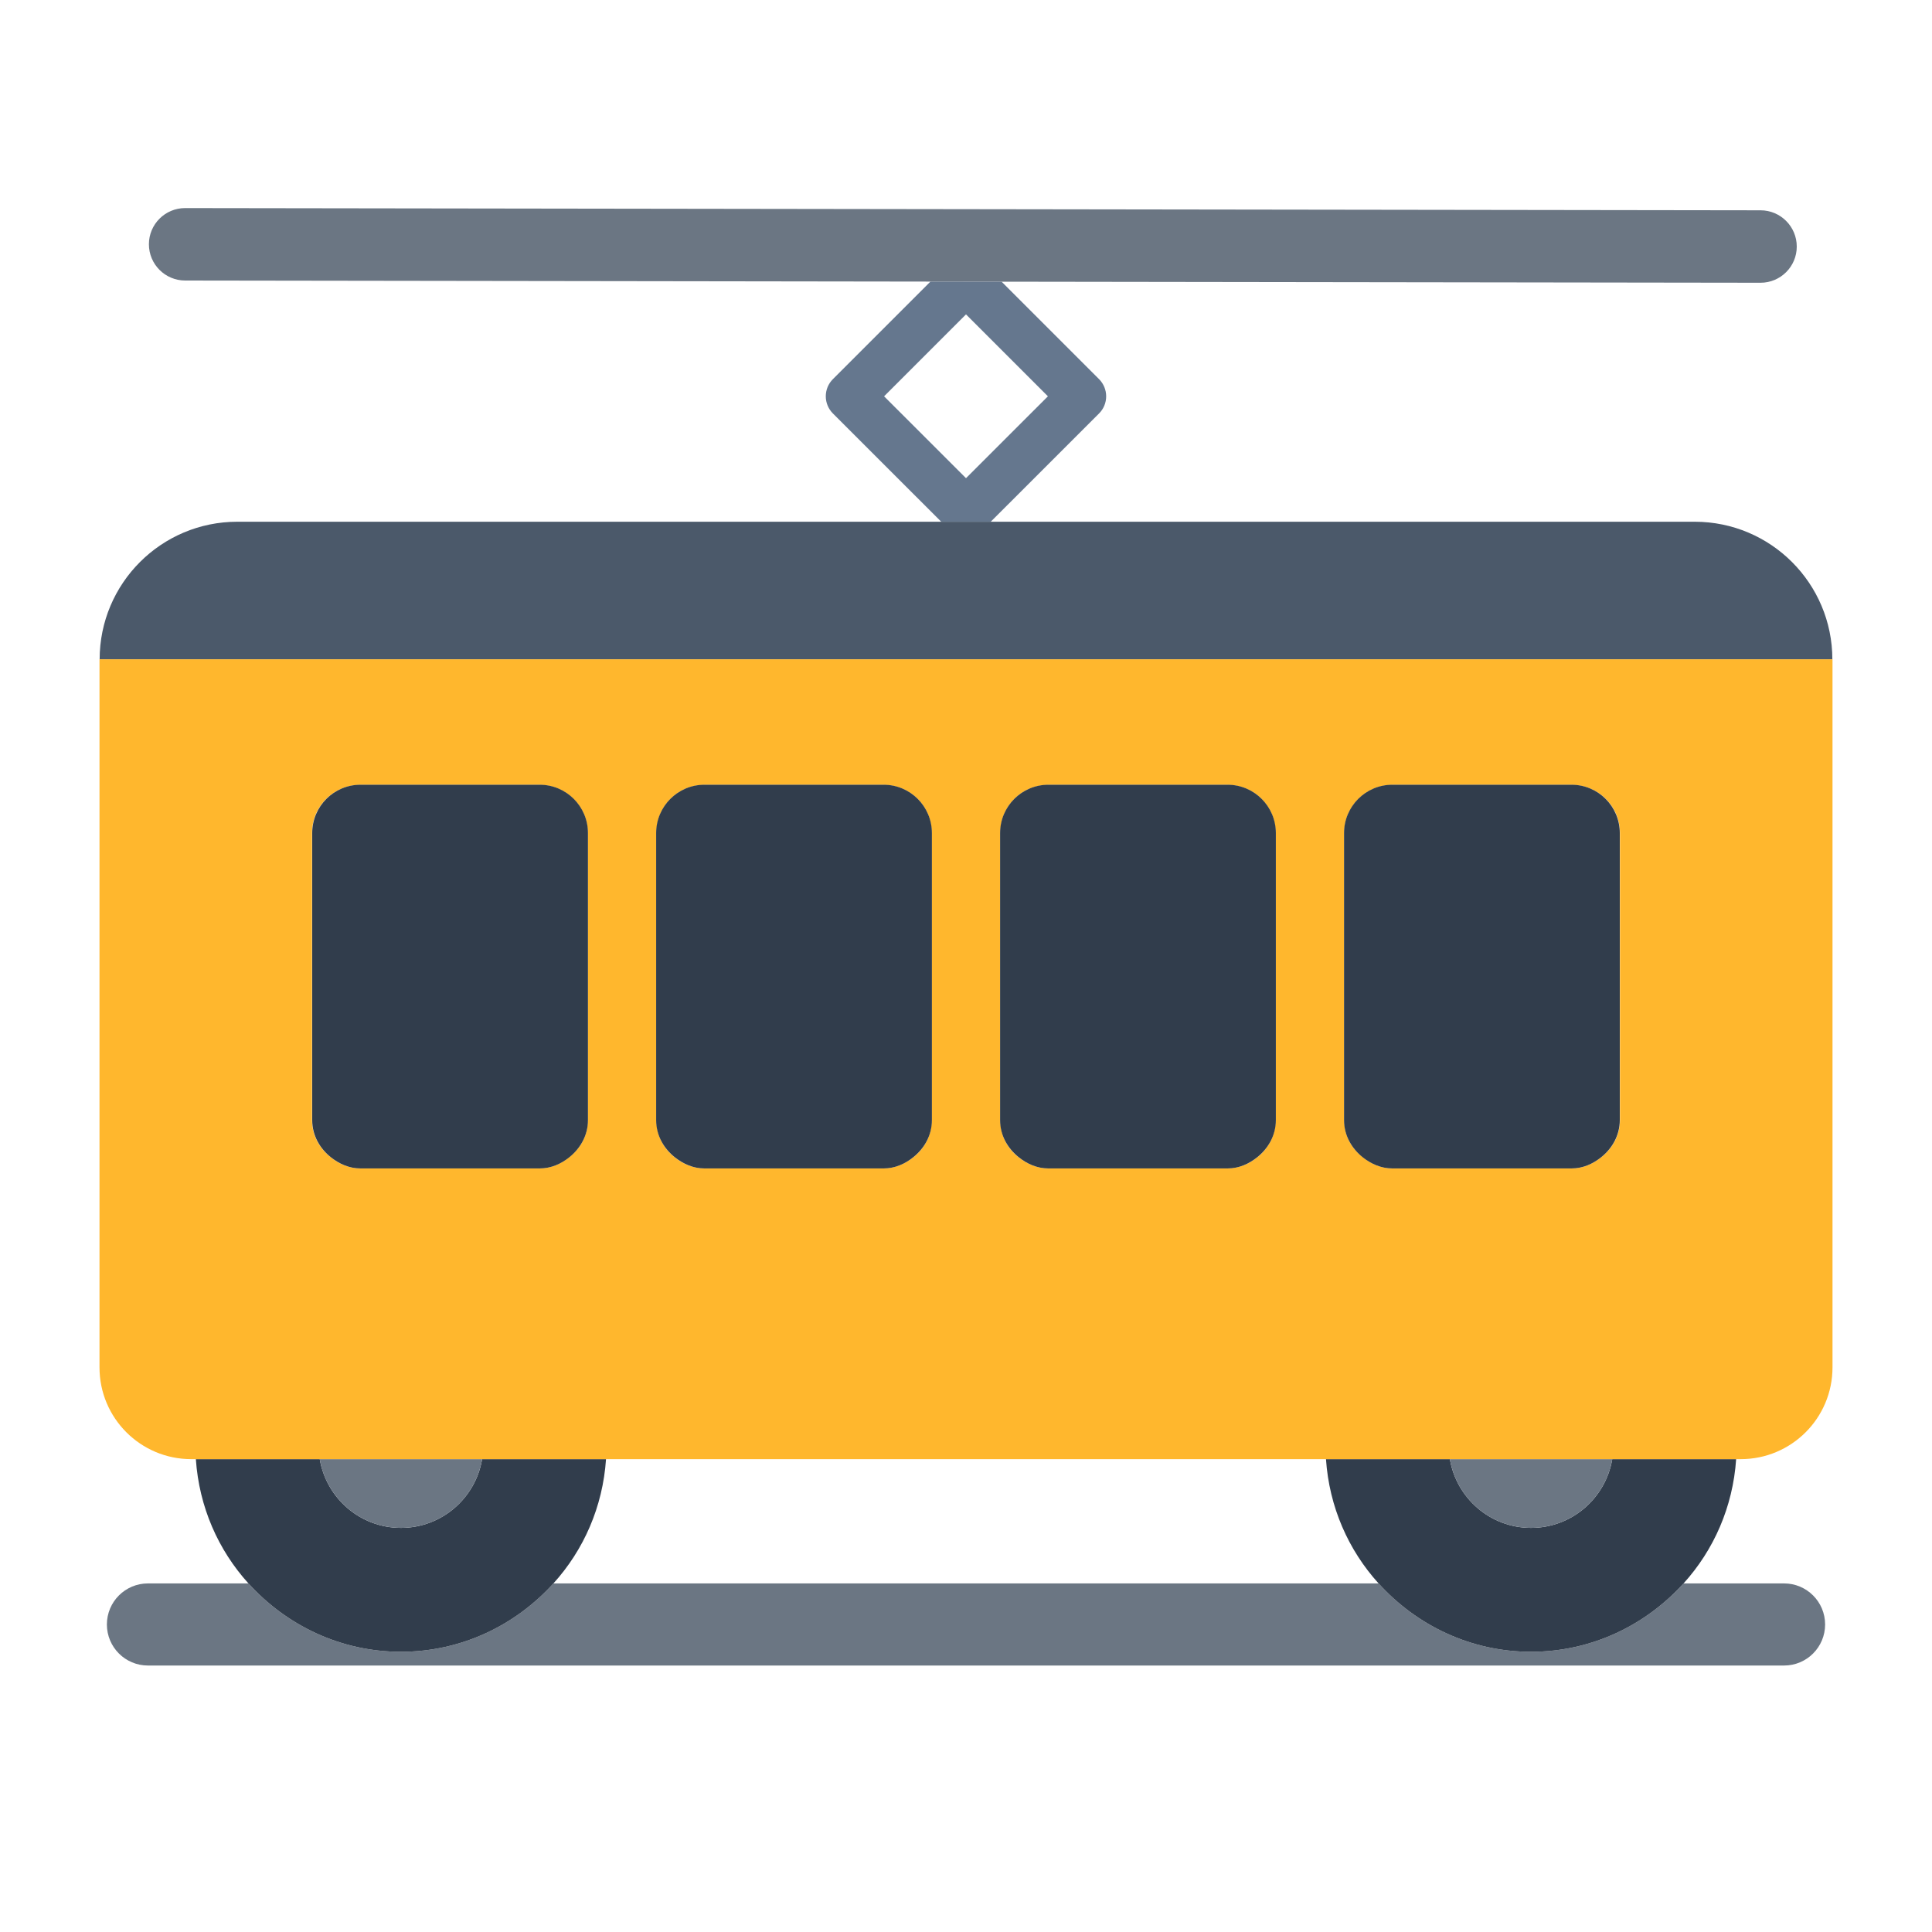 <?xml version="1.0" encoding="UTF-8"?><svg id="Layer_1" xmlns="http://www.w3.org/2000/svg" viewBox="0 0 40 40"><g><path d="M36.449,5.854h.001c.414,0,.75-.335,.75-.749s-.335-.75-.749-.751l-32.617-.046h-.001c-.414,0-.75,.335-.75,.749s.335,.75,.749,.751l15.432,.022,1.473,.002,15.712,.022Z" style="fill:#6b7683;"/><path d="M31.699,34.198c-1.256,0-2.375-.552-3.157-1.415H11.458c-.782,.863-1.901,1.415-3.157,1.415s-2.375-.552-3.157-1.415H3.063c-.469,0-.85,.38-.85,.85s.381,.85,.85,.85H36.937c.469,0,.85-.38,.85-.85s-.381-.85-.85-.85h-2.081c-.782,.863-1.901,1.415-3.157,1.415Z" style="fill:#6b7683;"/></g><path d="M22.756,8.559c.094-.094,.146-.221,.146-.354s-.053-.26-.146-.354l-2.019-2.019-1.473-.002-2.021,2.021c-.094,.094-.146,.221-.146,.354s.053,.26,.146,.354l2.244,2.243h1.025l2.244-2.243Zm-2.756-2.05l1.696,1.696-1.696,1.695-1.696-1.695,1.696-1.696Z" style="fill:#65778e;"/><g><path d="M8.301,34.198c1.256,0,2.375-.552,3.157-1.415,.626-.691,1.022-1.584,1.089-2.573h-2.565c-.137,.807-.835,1.423-1.681,1.423s-1.544-.616-1.681-1.423h-2.565c.067,.989,.463,1.882,1.089,2.573,.782,.863,1.901,1.415,3.157,1.415Z" style="fill:#313d4c;"/><path d="M31.699,31.633c-.846,0-1.544-.616-1.681-1.423h-2.565c.067,.989,.463,1.882,1.089,2.573,.782,.863,1.901,1.415,3.157,1.415s2.375-.552,3.157-1.415c.626-.691,1.022-1.584,1.089-2.573h-2.565c-.137,.807-.835,1.423-1.681,1.423Z" style="fill:#313d4c;"/></g><g><path d="M8.301,31.633c.846,0,1.544-.616,1.681-1.423h-3.362c.137,.807,.835,1.423,1.681,1.423Z" style="fill:#6b7683;"/><path d="M31.699,31.633c.846,0,1.544-.616,1.681-1.423h-3.362c.137,.807,.835,1.423,1.681,1.423Z" style="fill:#6b7683;"/></g><path d="M35.087,10.802H4.913c-1.574,0-2.85,1.276-2.85,2.85H37.937c0-1.574-1.276-2.85-2.85-2.85Z" style="fill:#4b596a;"/><path d="M2.06,13.65v14.66c0,1.05,.85,1.9,1.9,1.9H36.04c1.05,0,1.9-.85,1.9-1.9V13.65H2.06Zm9.11,10.54h-3.71c-.23,0-.44-.09-.61-.23-.23-.18-.39-.45-.39-.77v-5.94c0-.56,.45-1,1-1h3.71c.55,0,1,.44,1,1v5.94c0,.32-.15,.59-.39,.77-.17,.14-.37,.23-.61,.23Zm7.12,0h-3.7c-.24,0-.45-.09-.62-.23-.23-.18-.38-.45-.38-.77v-5.94c0-.56,.44-1,1-1h3.7c.56,0,1,.44,1,1v5.94c0,.32-.15,.59-.38,.77-.18,.14-.38,.23-.62,.23Zm7.12,0h-3.7c-.24,0-.44-.09-.62-.23-.23-.18-.38-.45-.38-.77v-5.94c0-.56,.44-1,1-1h3.7c.56,0,1,.44,1,1v5.94c0,.32-.15,.59-.38,.77-.17,.14-.38,.23-.62,.23Zm7.13,0h-3.71c-.24,0-.44-.09-.61-.23-.24-.18-.39-.45-.39-.77v-5.94c0-.56,.45-1,1-1h3.71c.55,0,1,.44,1,1v5.94c0,.32-.16,.59-.39,.77-.17,.14-.38,.23-.61,.23Z" style="fill:#ffb72d;"/><g><path d="M11.173,24.191c.235,0,.441-.093,.611-.229,.231-.183,.389-.454,.389-.771v-5.944c0-.552-.448-1-1-1h-3.709c-.552,0-1,.448-1,1v5.944c0,.318,.158,.588,.389,.771,.171,.135,.377,.229,.611,.229h3.709Z" style="fill:#313d4c;"/><path d="M18.294,24.191c.235,0,.441-.093,.611-.229,.231-.183,.389-.454,.389-.771v-5.944c0-.552-.448-1-1-1h-3.709c-.552,0-1,.448-1,1v5.944c0,.318,.158,.588,.389,.771,.171,.135,.377,.229,.611,.229h3.709Z" style="fill:#313d4c;"/><path d="M25.415,24.191c.235,0,.441-.093,.611-.229,.231-.183,.389-.454,.389-.771v-5.944c0-.552-.448-1-1-1h-3.709c-.552,0-1,.448-1,1v5.944c0,.318,.158,.588,.389,.771,.171,.135,.377,.229,.611,.229h3.709Z" style="fill:#313d4c;"/><path d="M32.536,24.191c.235,0,.441-.093,.611-.229,.231-.183,.389-.454,.389-.771v-5.944c0-.552-.448-1-1-1h-3.709c-.552,0-1,.448-1,1v5.944c0,.318,.158,.588,.389,.771,.171,.135,.377,.229,.611,.229h3.709Z" style="fill:#313d4c;"/></g></svg>